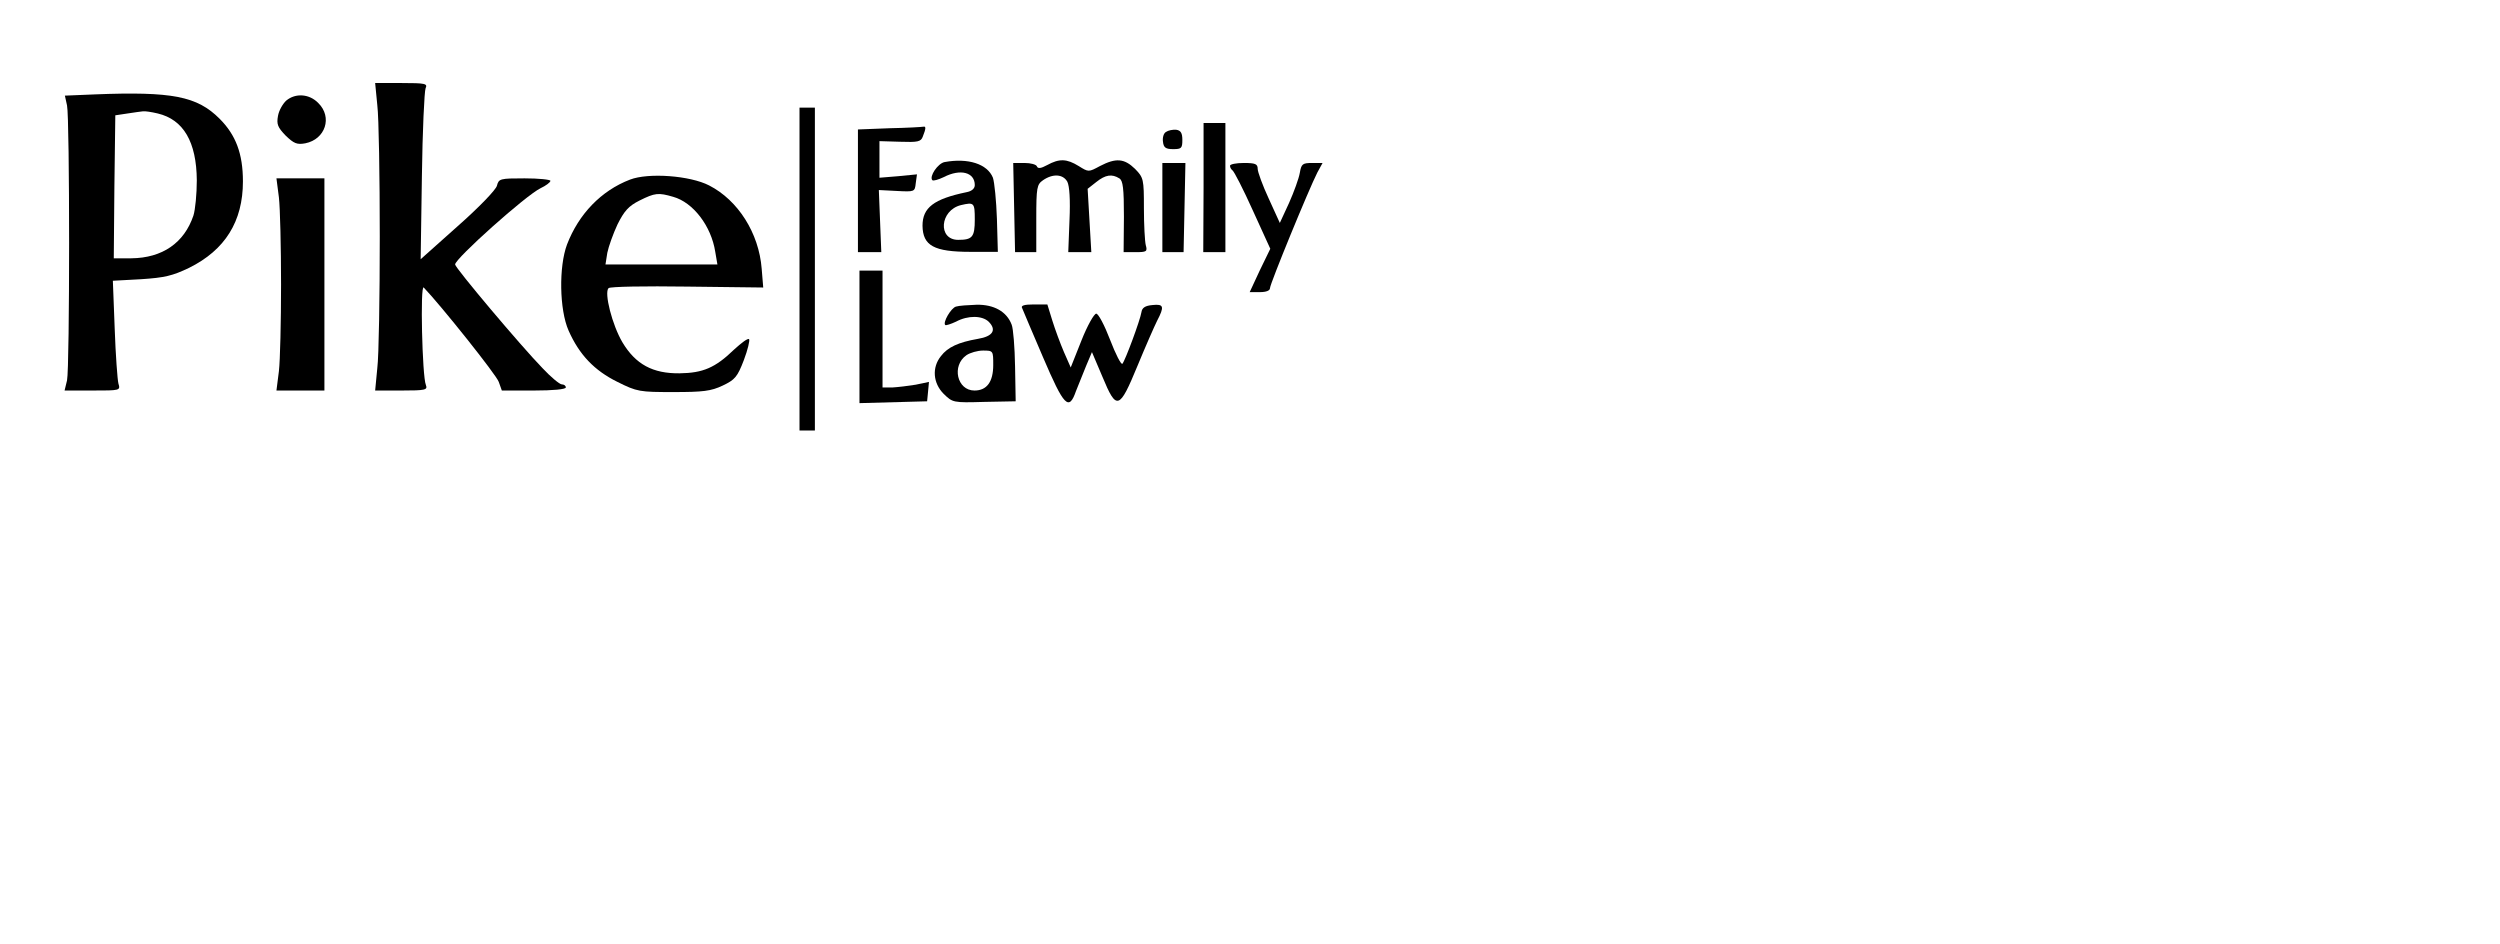 <?xml version="1.0" standalone="no"?>
<!DOCTYPE svg PUBLIC "-//W3C//DTD SVG 20010904//EN"
 "http://www.w3.org/TR/2001/REC-SVG-20010904/DTD/svg10.dtd">
<svg version="1.0" xmlns="http://www.w3.org/2000/svg"
 width="813pt" height="307pt" viewBox="0 0 813 307"
 preserveAspectRatio="xMidYMid meet">
<g transform="translate(0,307) scale(0.1,-0.1)"
fill="#000000" stroke="none">
<path d="M1227 2728 c5 -40 8 -233 8 -428 0 -195 -3 -388 -8 -427 l-7 -73 86
0 c78 0 85 2 79 18 -12 27 -19 329 -7 317 54 -56 237 -285 244 -307 l10 -28
104 0 c63 0 104 4 104 10 0 6 -6 10 -13 10 -7 0 -36 24 -63 53 -70 72 -284
326 -284 337 0 19 229 224 278 248 17 8 32 19 32 24 0 4 -38 8 -84 8 -80 0
-84 -1 -90 -24 -3 -13 -59 -71 -127 -131 l-121 -108 4 269 c2 148 8 277 12
287 7 15 0 17 -78 17 l-86 0 7 -72z"/>
<path d="M308 2763 l-97 -4 7 -32 c9 -42 9 -852 0 -894 l-8 -33 91 0 c90 0 91
0 84 23 -3 12 -9 92 -12 178 l-6 156 92 5 c76 5 102 11 156 37 117 58 175 151
175 281 0 90 -23 151 -76 204 -73 73 -154 89 -406 79z m205 -62 c84 -20 126
-93 127 -217 0 -45 -5 -96 -11 -115 -30 -89 -101 -138 -202 -139 l-57 0 2 233
3 232 40 6 c22 3 45 7 50 7 6 1 27 -2 48 -7z"/>
<path d="M931 2743 c-11 -10 -24 -32 -27 -50 -5 -27 -1 -37 25 -64 27 -26 37
-30 64 -25 65 13 89 85 42 131 -29 30 -74 33 -104 8z"/>
<path d="M2600 2195 l0 -525 25 0 25 0 0 525 0 525 -25 0 -25 0 0 -525z"/>
<path d="M3914 2460 l-1 -210 36 0 36 0 0 210 0 210 -35 0 -36 0 0 -210z"/>
<path d="M2893 2653 l-103 -4 0 -199 0 -200 38 0 38 0 -4 101 -4 101 58 -3
c58 -3 59 -3 62 25 l4 29 -61 -6 -61 -5 0 60 0 59 67 -2 c58 -2 68 0 74 17 10
25 11 34 2 32 -5 -1 -54 -4 -110 -5z"/>
<path d="M3792 2641 c-8 -4 -12 -19 -10 -32 2 -19 9 -24 33 -24 27 0 30 3 30
30 0 22 -5 31 -20 33 -11 1 -26 -2 -33 -7z"/>
<path d="M3072 2543 c-22 -4 -51 -47 -40 -59 4 -3 20 2 37 10 54 28 101 16
101 -26 0 -11 -10 -20 -27 -23 -106 -22 -143 -50 -143 -109 1 -65 37 -85 156
-85 l89 0 -3 107 c-2 59 -8 119 -13 134 -18 45 -81 65 -157 51z m98 -187 c0
-57 -8 -66 -54 -66 -67 0 -60 96 9 113 43 10 45 8 45 -47z"/>
<path d="M3405 2533 c-20 -11 -30 -12 -33 -4 -2 6 -20 11 -40 11 l-37 0 3
-145 3 -145 35 0 34 0 0 109 c0 102 2 111 22 125 32 22 65 20 79 -5 7 -14 10
-59 7 -125 l-4 -104 38 0 37 0 -6 103 -6 103 28 22 c30 24 51 27 75 12 12 -7
15 -33 15 -125 l-1 -115 39 0 c36 0 39 2 33 23 -3 12 -6 66 -6 120 0 95 -1 99
-29 128 -35 34 -62 36 -114 9 -37 -20 -37 -20 -69 0 -39 24 -63 25 -103 3z"/>
<path d="M3780 2395 l0 -145 34 0 35 0 3 145 3 145 -37 0 -38 0 0 -145z"/>
<path d="M4000 2531 c0 -6 4 -12 8 -15 5 -3 35 -61 66 -130 l57 -125 -34 -70
-33 -71 33 0 c21 0 33 5 33 13 0 14 126 321 154 376 l17 31 -34 0 c-31 0 -35
-3 -40 -32 -3 -18 -19 -62 -35 -98 l-30 -65 -36 79 c-20 43 -36 87 -36 97 0
16 -8 19 -45 19 -25 0 -45 -4 -45 -9z"/>
<path d="M2049 2486 c-94 -36 -167 -112 -205 -211 -27 -72 -25 -212 5 -280 35
-79 84 -130 159 -167 64 -32 72 -33 182 -33 96 0 122 3 160 21 40 19 48 28 69
83 13 34 20 65 17 68 -4 4 -25 -12 -49 -34 -61 -59 -101 -76 -177 -77 -87 -1
-143 29 -186 101 -33 56 -60 161 -45 176 5 5 118 7 256 5 l247 -3 -5 61 c-9
116 -77 223 -171 271 -62 32 -197 42 -257 19z m140 -56 c65 -18 124 -95 137
-179 l7 -41 -182 0 -182 0 6 38 c4 20 19 62 33 92 22 44 36 60 72 78 50 25 61
26 109 12z"/>
<path d="M907 2428 c4 -35 7 -162 7 -283 0 -121 -3 -248 -7 -282 l-8 -63 78 0
78 0 0 345 0 345 -78 0 -78 0 8 -62z"/>
<path d="M2795 1975 l0 -216 110 3 110 3 3 31 3 32 -43 -9 c-24 -4 -58 -8 -75
-9 l-33 0 0 190 0 190 -37 0 -38 0 0 -215z"/>
<path d="M3109 2073 c-16 -4 -44 -52 -35 -60 2 -2 18 3 35 11 39 21 85 20 106
0 27 -27 14 -48 -35 -56 -63 -11 -98 -27 -120 -56 -30 -37 -26 -88 9 -123 29
-28 30 -29 131 -26 l103 2 -2 113 c-1 63 -6 124 -11 136 -16 43 -58 66 -114
65 -28 -1 -58 -3 -67 -6z m121 -190 c0 -55 -21 -83 -61 -83 -57 0 -75 81 -26
115 12 8 36 15 54 15 33 0 33 -1 33 -47z"/>
<path d="M3324 2068 c3 -7 33 -79 68 -160 68 -159 84 -176 107 -110 8 20 23
57 33 82 l19 45 34 -80 c46 -111 55 -108 114 35 26 63 55 129 64 147 24 46 22
55 -15 51 -24 -2 -34 -9 -36 -23 -4 -26 -53 -158 -62 -168 -4 -4 -22 31 -40
78 -18 47 -38 85 -45 85 -7 0 -29 -39 -48 -87 l-35 -88 -22 50 c-12 28 -29 74
-38 103 l-16 52 -44 0 c-32 0 -43 -4 -38 -12z"/>
</g>
</svg>
